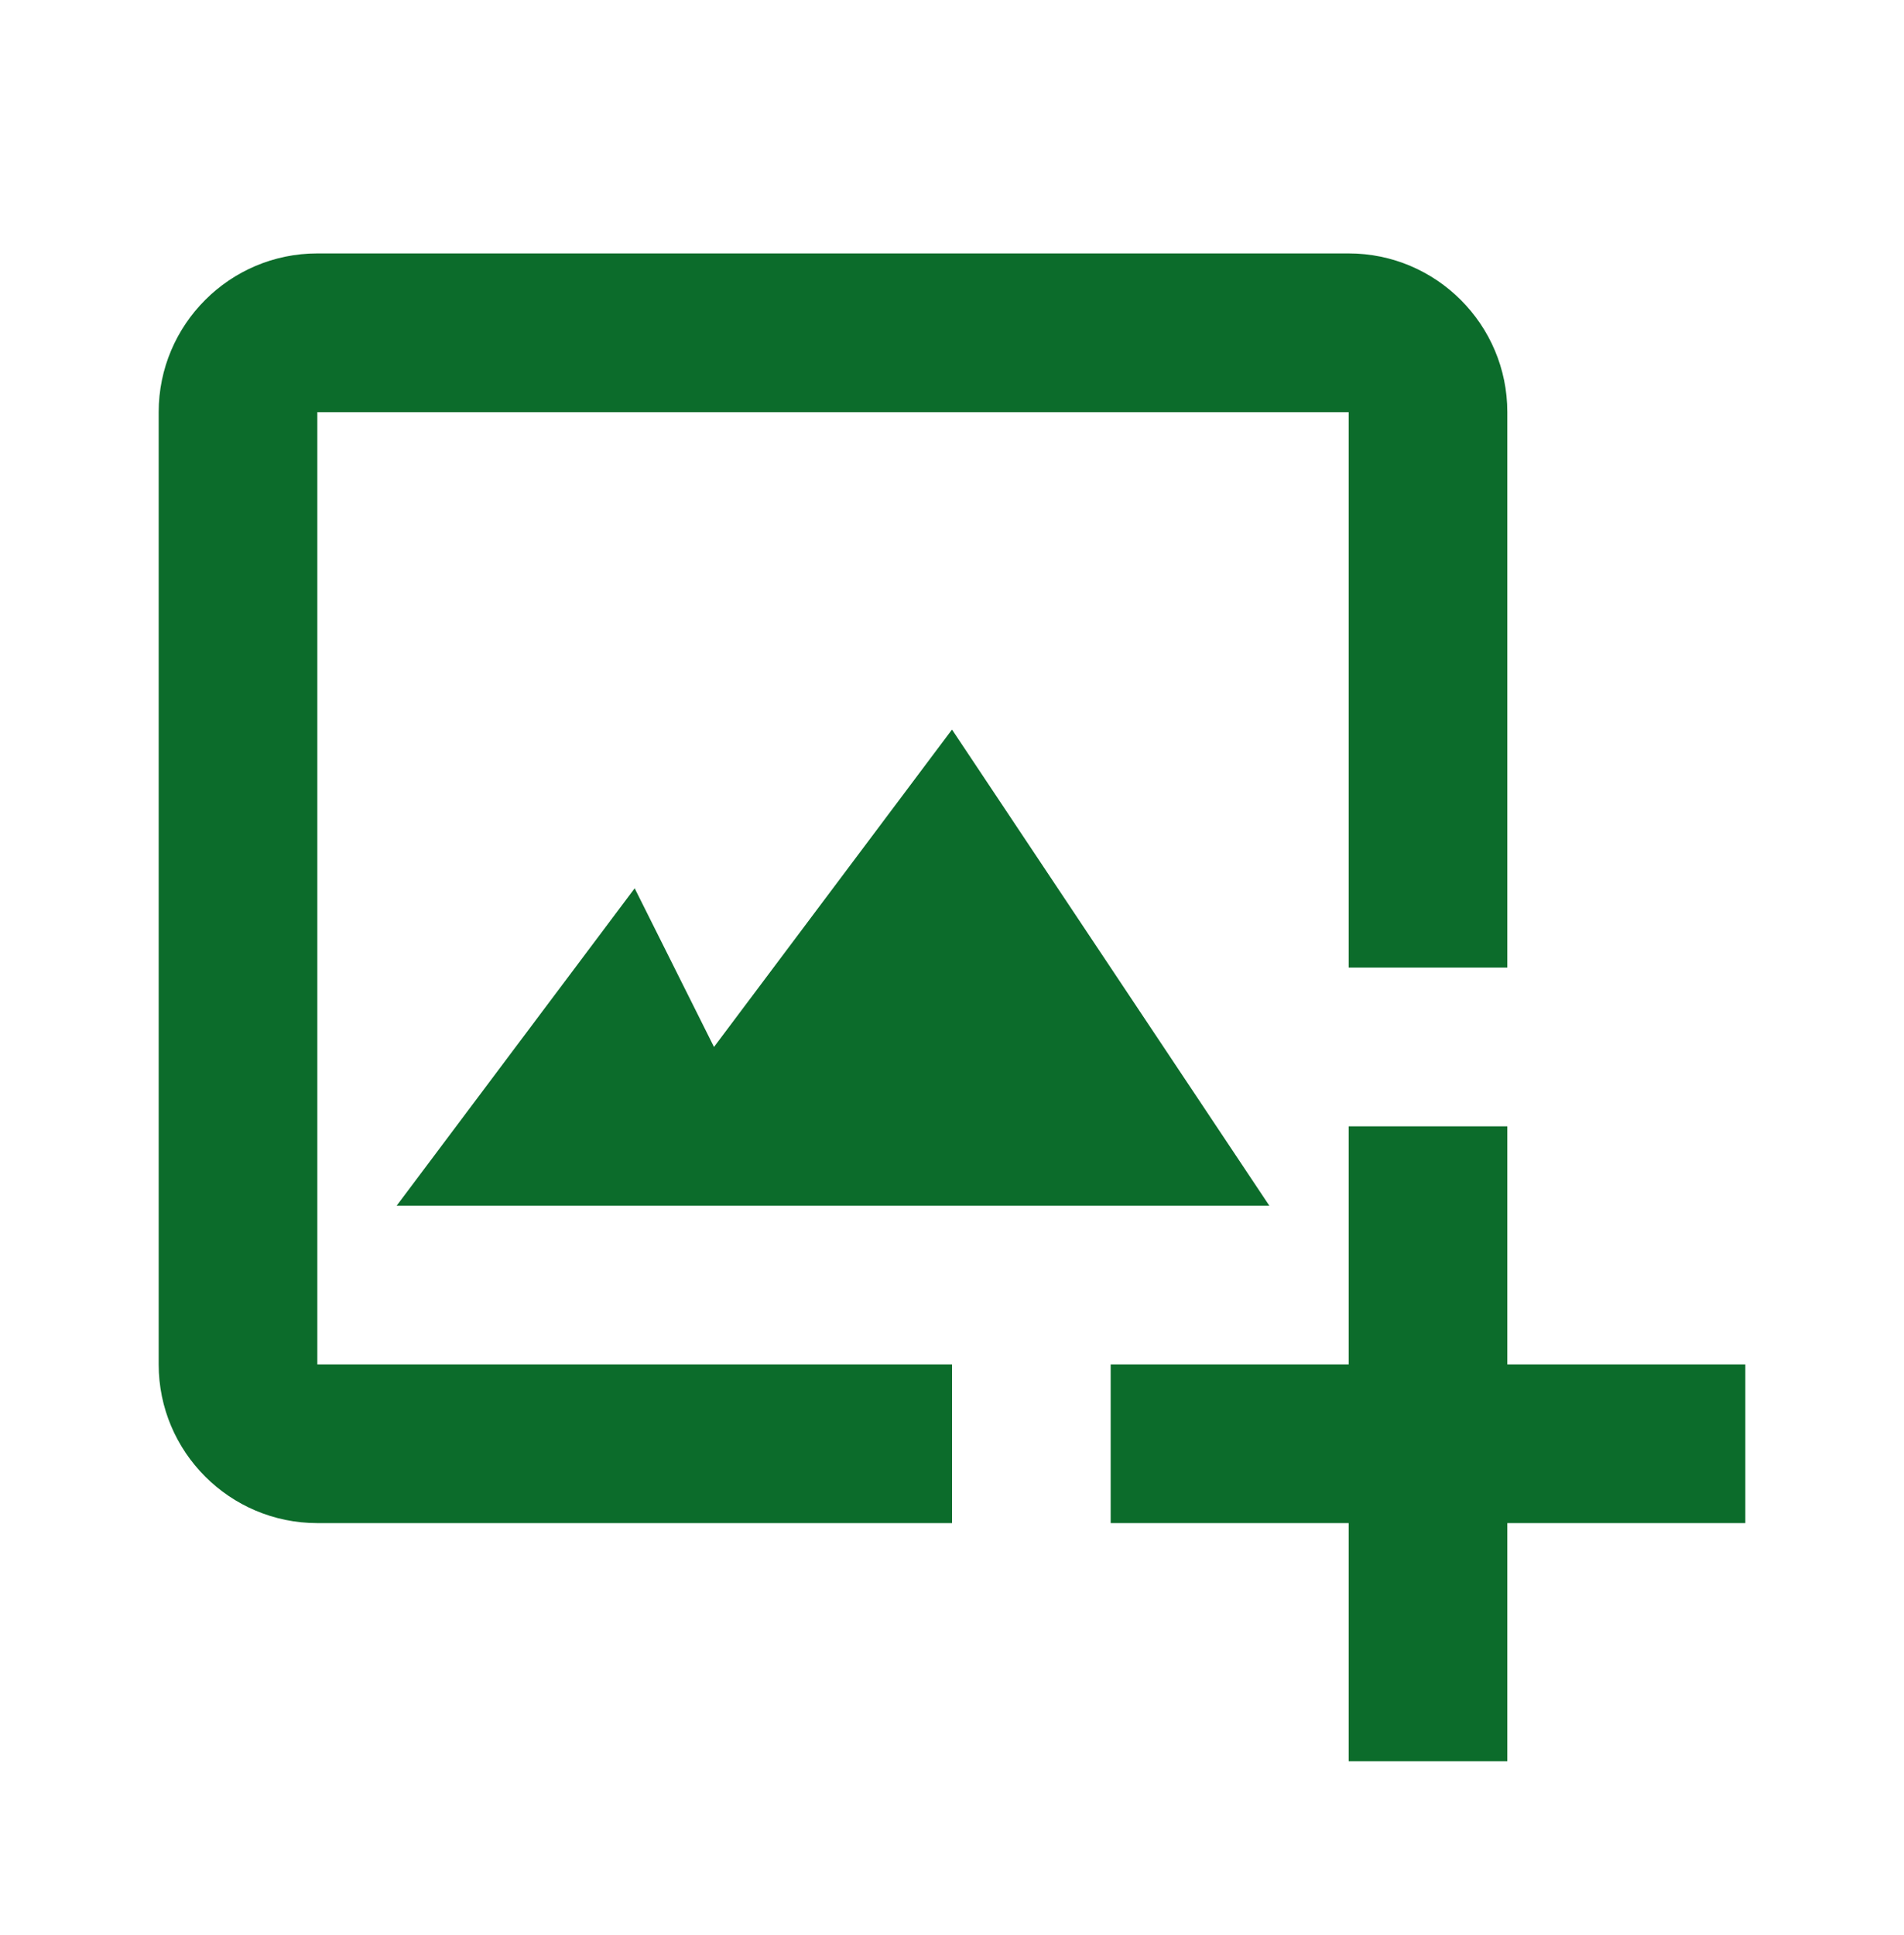 <svg width="62" height="63" viewBox="0 0 62 63" fill="none" xmlns="http://www.w3.org/2000/svg">
<path d="M10.333 13.417H43.917V31.5H49.083V13.417C49.083 10.567 46.766 8.25 43.917 8.25H10.333C7.484 8.25 5.167 10.567 5.167 13.417V44.417C5.167 47.266 7.484 49.583 10.333 49.583H31V44.417H10.333V13.417Z" fill="#0C6C2B"/>
<path d="M20.667 28.917L12.917 39.25H41.333L31 23.75L23.25 34.083L20.667 28.917Z" fill="#0C6C2B"/>
<path d="M49.083 36.667H43.917V44.417H36.167V49.583H43.917V57.333H49.083V49.583H56.833V44.417H49.083V36.667Z" fill="#0C6C2B"/>
</svg>
